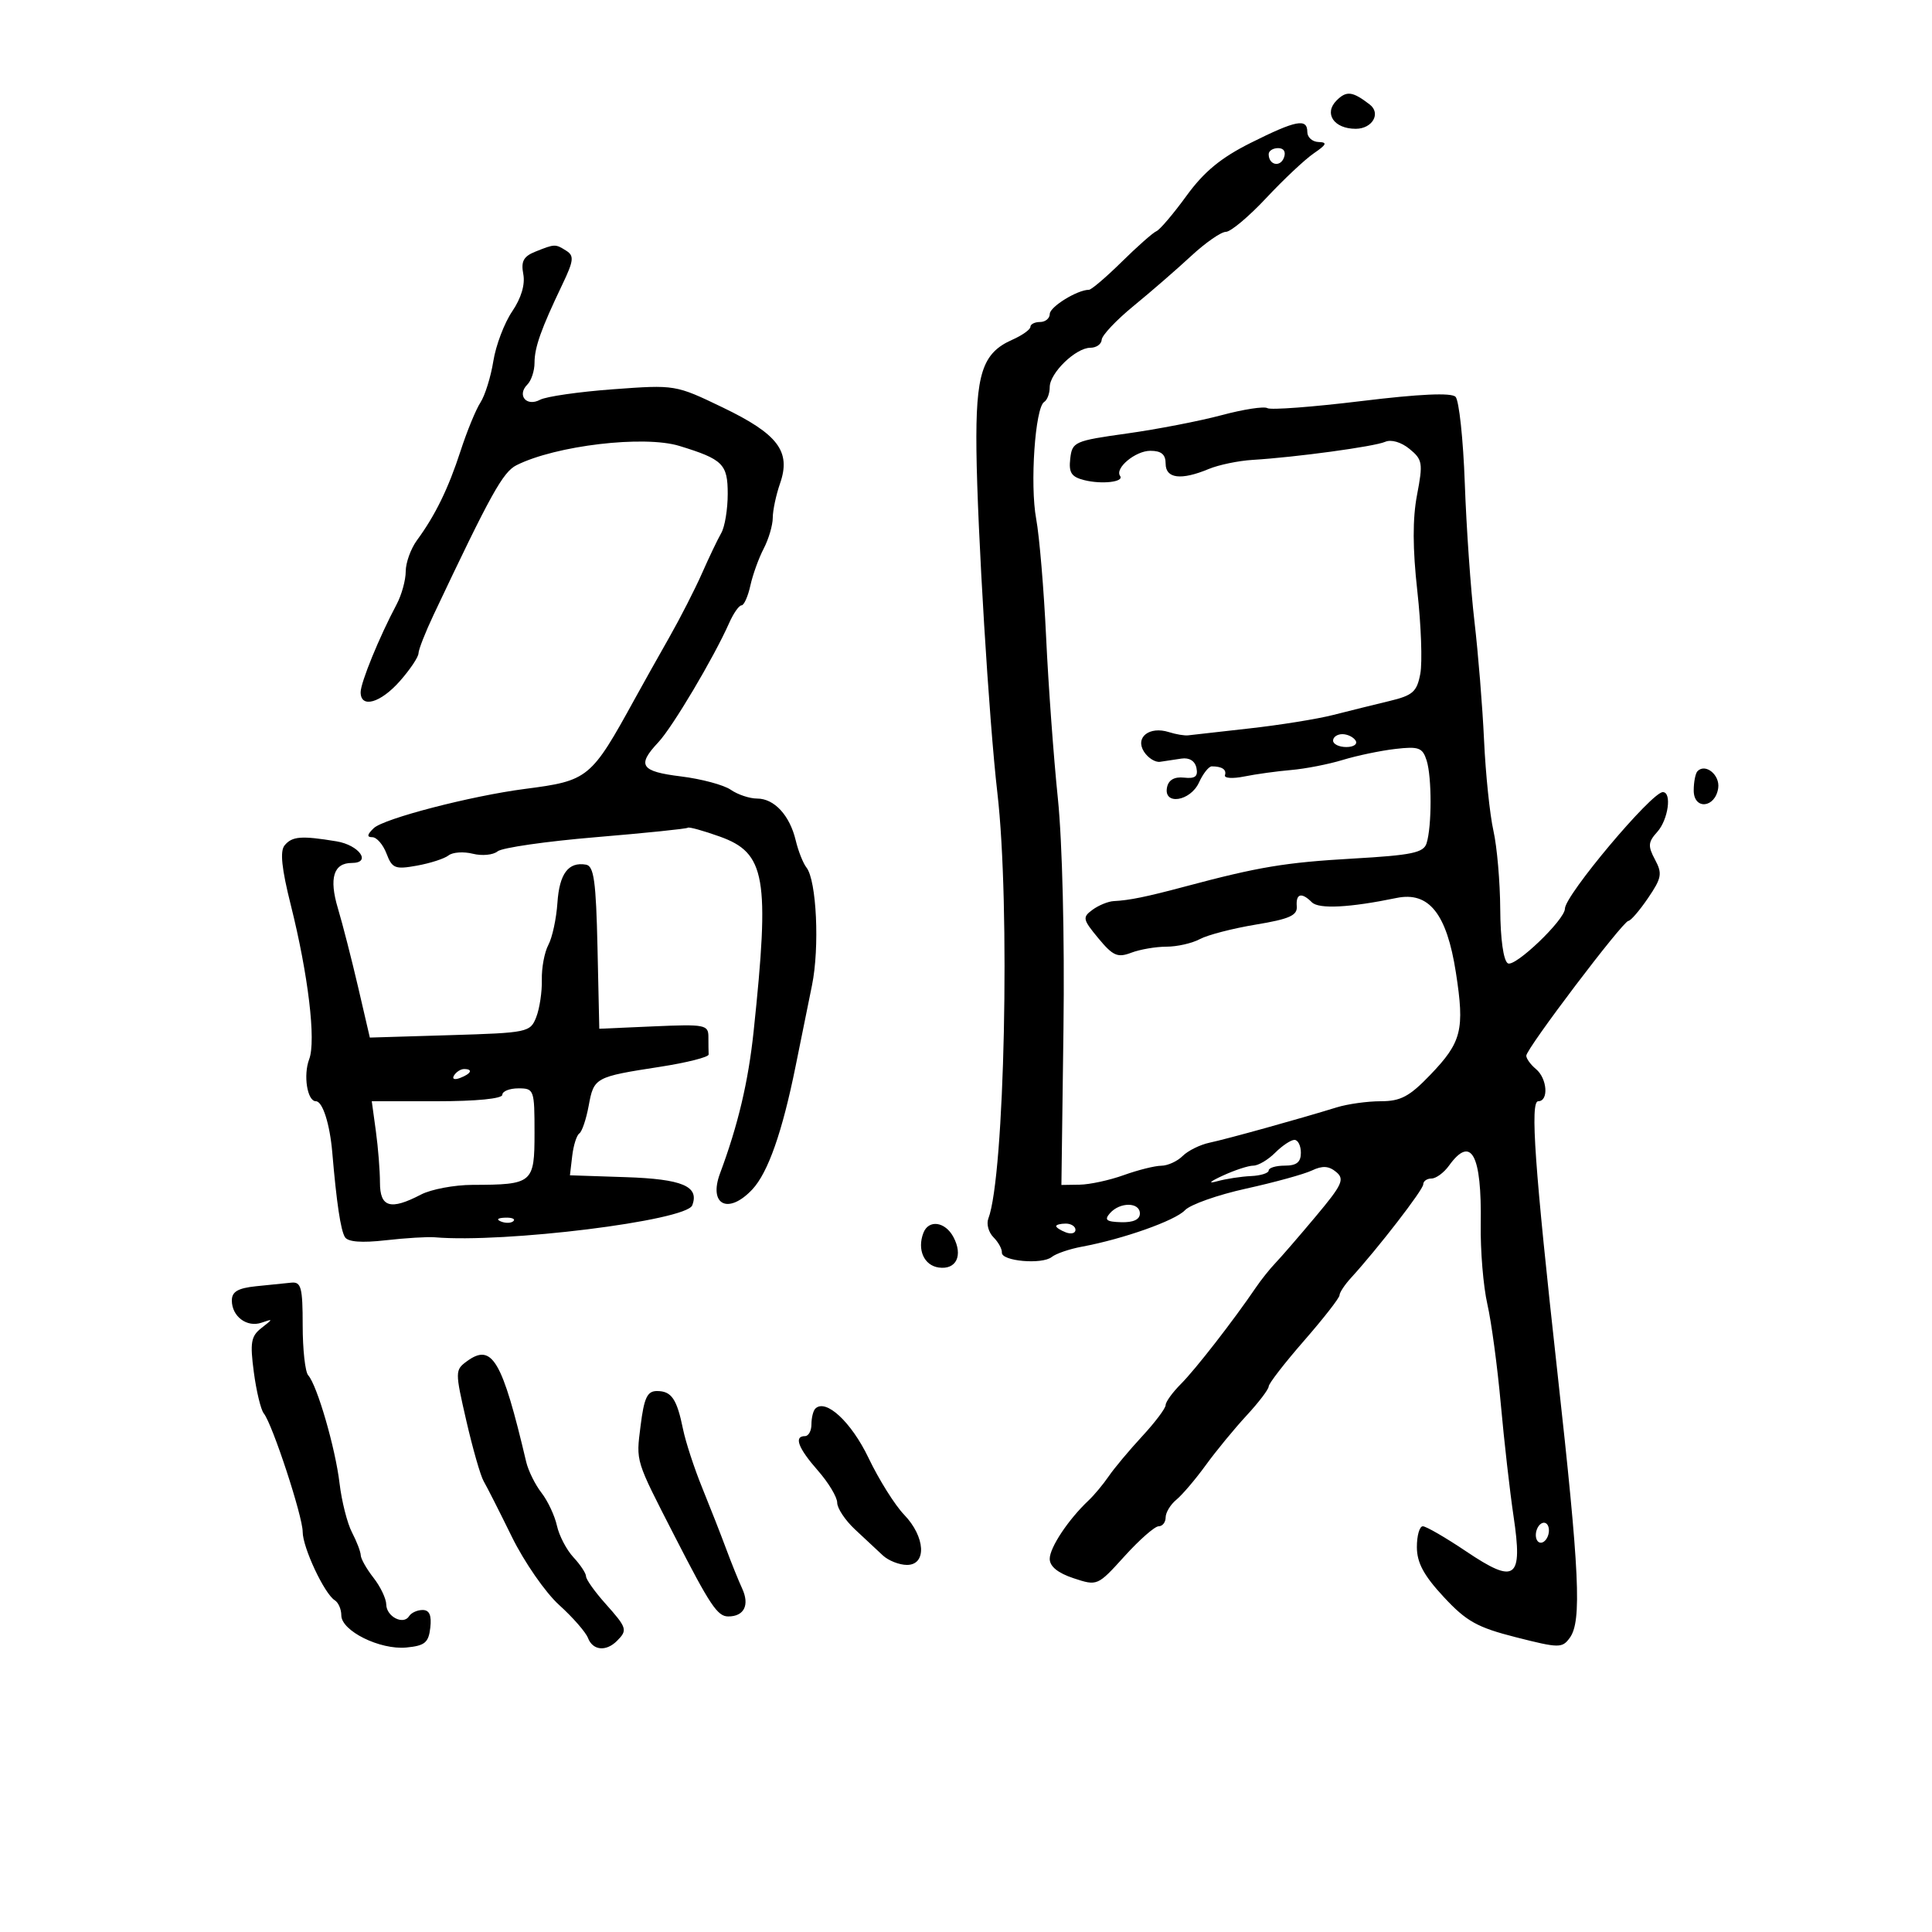 <svg xmlns="http://www.w3.org/2000/svg" width="300" height="300" viewBox="0 0 300 300" version="1.1">
	<path d="M 207.546 15.597 C 205.524 17.619, 207.130 20, 210.515 20 C 213.098 20, 214.479 17.607, 212.691 16.229 C 210.019 14.170, 209.087 14.056, 207.546 15.597 M 194.217 22.181 C 189.587 24.495, 186.961 26.660, 184.234 30.411 C 182.199 33.210, 180.099 35.680, 179.568 35.900 C 179.037 36.120, 176.616 38.257, 174.189 40.650 C 171.762 43.042, 169.466 45, 169.088 45 C 167.293 45, 163.015 47.639, 163.008 48.750 C 163.004 49.438, 162.325 50, 161.500 50 C 160.675 50, 160 50.340, 160 50.756 C 160 51.172, 158.723 52.077, 157.163 52.768 C 152.526 54.820, 151.486 58.036, 151.620 69.898 C 151.760 82.181, 153.584 112.041, 154.871 123.106 C 156.895 140.508, 156 182.623, 153.467 189.226 C 153.147 190.060, 153.506 191.363, 154.264 192.121 C 155.022 192.879, 155.611 193.950, 155.571 194.500 C 155.476 195.834, 161.812 196.393, 163.315 195.184 C 163.967 194.660, 166.075 193.940, 168 193.584 C 174.390 192.402, 182.479 189.539, 184 187.922 C 184.825 187.044, 189.100 185.533, 193.500 184.565 C 197.900 183.596, 202.497 182.329, 203.716 181.751 C 205.350 180.975, 206.337 181.035, 207.476 181.980 C 208.830 183.104, 208.442 183.952, 204.313 188.881 C 201.724 191.971, 198.907 195.227, 198.053 196.116 C 197.199 197.005, 195.825 198.726, 195 199.942 C 191.568 204.999, 185.623 212.650, 183.391 214.881 C 182.076 216.197, 181 217.681, 181 218.180 C 181 218.679, 179.362 220.858, 177.359 223.022 C 175.357 225.187, 173.019 227.980, 172.165 229.229 C 171.311 230.478, 169.896 232.175, 169.020 233 C 165.893 235.948, 163 240.299, 163 242.057 C 163 243.233, 164.270 244.264, 166.706 245.068 C 170.396 246.286, 170.432 246.270, 174.619 241.646 C 176.932 239.091, 179.314 237, 179.912 237 C 180.511 237, 181 236.380, 181 235.622 C 181 234.865, 181.750 233.627, 182.667 232.872 C 183.583 232.118, 185.641 229.700, 187.238 227.500 C 188.836 225.300, 191.686 221.832, 193.572 219.794 C 195.457 217.755, 197 215.727, 197 215.286 C 197 214.846, 199.475 211.647, 202.500 208.179 C 205.525 204.710, 208 201.536, 208 201.125 C 208 200.714, 208.797 199.505, 209.772 198.439 C 213.948 193.869, 221 184.744, 221 183.908 C 221 183.409, 221.576 183, 222.279 183 C 222.983 183, 224.207 182.100, 225 181 C 228.453 176.209, 230.099 179.250, 229.928 190.108 C 229.864 194.173, 230.326 199.750, 230.954 202.500 C 231.583 205.250, 232.522 212.225, 233.041 218 C 233.561 223.775, 234.452 231.621, 235.022 235.436 C 236.482 245.213, 235.344 246.062, 227.684 240.911 C 224.486 238.760, 221.448 237, 220.934 237 C 220.420 237, 220.006 238.463, 220.012 240.250 C 220.022 242.667, 221.089 244.646, 224.174 247.968 C 227.705 251.771, 229.378 252.704, 235.411 254.236 C 242.090 255.933, 242.572 255.938, 243.750 254.327 C 245.636 251.748, 245.288 244.297, 241.822 213 C 238.299 181.186, 237.578 171, 238.852 171 C 240.512 171, 240.263 167.463, 238.500 166 C 237.675 165.315, 237 164.383, 237 163.929 C 237 162.840, 252.026 143.002, 252.858 142.993 C 253.211 142.989, 254.581 141.400, 255.901 139.460 C 258.029 136.336, 258.153 135.654, 256.988 133.477 C 255.860 131.370, 255.910 130.757, 257.336 129.181 C 259.037 127.302, 259.640 123, 258.203 123 C 256.459 123, 243 139.024, 243 141.100 C 243 142.819, 235.226 150.258, 234.135 149.583 C 233.454 149.163, 232.983 145.804, 232.956 141.191 C 232.932 136.961, 232.457 131.475, 231.899 129 C 231.341 126.525, 230.688 120.225, 230.446 115 C 230.205 109.775, 229.533 101.450, 228.952 96.500 C 228.371 91.550, 227.697 81.900, 227.453 75.054 C 227.209 68.209, 226.561 62.161, 226.013 61.613 C 225.351 60.951, 220.432 61.176, 211.368 62.281 C 203.862 63.196, 197.307 63.689, 196.801 63.377 C 196.296 63.065, 193.097 63.555, 189.691 64.467 C 186.286 65.379, 179.675 66.659, 175 67.312 C 166.840 68.452, 166.487 68.609, 166.187 71.215 C 165.935 73.398, 166.361 74.052, 168.358 74.554 C 171.107 75.244, 174.600 74.836, 173.929 73.904 C 173.065 72.702, 176.313 70, 178.622 70 C 180.333 70, 181 70.561, 181 72 C 181 74.317, 183.397 74.614, 187.685 72.827 C 189.233 72.182, 192.300 71.545, 194.500 71.411 C 201.223 71.002, 213.407 69.342, 215.085 68.607 C 216.018 68.198, 217.573 68.650, 218.865 69.706 C 220.895 71.366, 220.983 71.901, 220.037 76.851 C 219.331 80.543, 219.345 85.173, 220.083 91.789 C 220.671 97.062, 220.879 102.834, 220.545 104.614 C 220.017 107.429, 219.387 107.984, 215.719 108.863 C 213.398 109.420, 209.475 110.391, 207 111.023 C 204.525 111.654, 198.675 112.593, 194 113.111 C 189.325 113.628, 185.050 114.110, 184.500 114.183 C 183.950 114.255, 182.600 114.029, 181.500 113.680 C 178.473 112.720, 176.215 114.498, 177.638 116.722 C 178.265 117.700, 179.390 118.406, 180.138 118.292 C 180.887 118.177, 182.383 117.952, 183.462 117.792 C 184.680 117.611, 185.560 118.164, 185.785 119.251 C 186.056 120.564, 185.575 120.940, 183.865 120.751 C 182.365 120.586, 181.457 121.100, 181.218 122.250 C 180.627 125.087, 184.837 124.451, 186.182 121.500 C 186.808 120.125, 187.699 119, 188.161 119 C 189.748 119, 190.499 119.502, 190.210 120.369 C 190.051 120.847, 191.401 120.939, 193.210 120.572 C 195.020 120.206, 198.300 119.753, 200.500 119.565 C 202.700 119.377, 206.300 118.674, 208.500 118.002 C 210.700 117.329, 214.369 116.562, 216.653 116.297 C 220.304 115.872, 220.893 116.089, 221.526 118.083 C 222.348 120.671, 222.341 128.350, 221.515 130.952 C 221.050 132.416, 219.219 132.796, 210.110 133.317 C 199.565 133.921, 195.447 134.606, 184 137.664 C 178.030 139.259, 175.358 139.805, 172.941 139.923 C 172.084 139.966, 170.605 140.568, 169.655 141.263 C 168.050 142.437, 168.114 142.752, 170.558 145.702 C 172.819 148.431, 173.537 148.746, 175.660 147.939 C 177.019 147.423, 179.480 147, 181.131 147 C 182.781 147, 185.114 146.470, 186.316 145.823 C 187.517 145.176, 191.425 144.163, 195 143.571 C 200.209 142.710, 201.472 142.149, 201.361 140.748 C 201.202 138.747, 202.101 138.501, 203.708 140.108 C 204.787 141.187, 209.567 140.942, 216.853 139.436 C 221.886 138.396, 224.651 141.869, 226.070 151.013 C 227.452 159.921, 226.975 161.822, 222.080 166.916 C 218.854 170.274, 217.489 171, 214.399 171 C 212.333 171, 209.260 171.428, 207.571 171.950 C 201.909 173.703, 190.527 176.864, 187.820 177.436 C 186.346 177.748, 184.466 178.677, 183.641 179.502 C 182.817 180.326, 181.323 181.007, 180.321 181.015 C 179.320 181.023, 176.700 181.679, 174.500 182.471 C 172.300 183.264, 169.221 183.932, 167.658 183.956 L 164.815 184 165.135 159.750 C 165.321 145.630, 164.958 130.696, 164.266 124 C 163.612 117.675, 162.792 106.425, 162.444 99 C 162.096 91.575, 161.400 83.280, 160.897 80.566 C 159.912 75.256, 160.733 63.283, 162.141 62.413 C 162.613 62.121, 163 61.087, 163 60.115 C 163 57.919, 167.047 54, 169.314 54 C 170.242 54, 171.032 53.438, 171.072 52.750 C 171.112 52.063, 173.344 49.700, 176.032 47.500 C 178.720 45.300, 182.738 41.813, 184.961 39.750 C 187.184 37.688, 189.611 36, 190.354 36 C 191.097 36, 193.915 33.638, 196.617 30.750 C 199.318 27.862, 202.646 24.736, 204.014 23.802 C 206 22.446, 206.148 22.094, 204.750 22.052 C 203.787 22.024, 203 21.325, 203 20.500 C 203 18.325, 201.272 18.656, 194.217 22.181 M 197 23.941 C 197 25.617, 198.774 26.033, 199.364 24.494 C 199.712 23.587, 199.361 23, 198.469 23 C 197.661 23, 197 23.423, 197 23.941 M 83.135 39.074 C 81.291 39.812, 80.878 40.579, 81.256 42.561 C 81.566 44.178, 80.938 46.286, 79.529 48.362 C 78.312 50.156, 76.997 53.621, 76.607 56.062 C 76.218 58.503, 75.316 61.400, 74.603 62.500 C 73.890 63.600, 72.504 66.975, 71.523 70 C 69.626 75.845, 67.598 80.004, 64.750 83.885 C 63.788 85.197, 63 87.377, 63 88.731 C 63 90.084, 62.364 92.386, 61.587 93.846 C 58.910 98.875, 56 105.982, 56 107.489 C 56 110.047, 59.090 109.167, 62.102 105.750 C 63.678 103.963, 64.975 102.026, 64.984 101.446 C 64.993 100.867, 66.052 98.167, 67.339 95.446 C 76.191 76.724, 78.090 73.296, 80.202 72.236 C 86.300 69.177, 99.999 67.557, 105.500 69.245 C 112.250 71.315, 113 72.059, 113 76.683 C 113 79.072, 112.550 81.809, 112 82.764 C 111.450 83.719, 110.107 86.525, 109.016 89 C 107.925 91.475, 105.626 95.975, 103.906 99 C 102.186 102.025, 99.790 106.300, 98.582 108.500 C 91.760 120.918, 91.387 121.223, 81.500 122.504 C 73.143 123.587, 59.590 127.105, 58.036 128.596 C 56.998 129.591, 56.932 130, 57.810 130 C 58.492 130, 59.485 131.146, 60.018 132.547 C 60.892 134.847, 61.349 135.028, 64.743 134.416 C 66.809 134.044, 69.019 133.329, 69.654 132.827 C 70.289 132.325, 71.983 132.209, 73.417 132.569 C 74.852 132.929, 76.583 132.762, 77.263 132.198 C 77.943 131.634, 84.800 130.645, 92.500 130.001 C 100.200 129.356, 106.635 128.695, 106.801 128.531 C 106.966 128.366, 109.201 128.983, 111.767 129.901 C 118.892 132.451, 119.549 136.230, 117.023 160.144 C 116.197 167.969, 114.604 174.705, 111.811 182.190 C 109.976 187.107, 113.086 188.666, 116.814 184.698 C 119.259 182.095, 121.482 175.762, 123.552 165.500 C 124.329 161.650, 125.469 156.025, 126.086 153 C 127.286 147.115, 126.799 136.708, 125.229 134.713 C 124.705 134.046, 123.954 132.150, 123.560 130.500 C 122.630 126.604, 120.230 124, 117.568 124 C 116.400 124, 114.557 123.386, 113.473 122.635 C 112.388 121.884, 108.912 120.952, 105.750 120.563 C 99.472 119.791, 98.850 118.853, 102.229 115.256 C 104.425 112.919, 110.838 102.119, 113.219 96.750 C 113.890 95.237, 114.754 94, 115.140 94 C 115.526 94, 116.144 92.620, 116.515 90.933 C 116.885 89.246, 117.818 86.658, 118.588 85.183 C 119.358 83.707, 119.990 81.555, 119.994 80.399 C 119.997 79.244, 120.507 76.845, 121.126 75.069 C 122.857 70.103, 120.821 67.407, 112.214 63.266 C 104.898 59.746, 104.845 59.737, 95.231 60.443 C 89.926 60.832, 84.807 61.568, 83.854 62.078 C 81.752 63.203, 80.229 61.371, 81.887 59.713 C 82.499 59.101, 83 57.586, 83 56.347 C 83 53.943, 84.011 51.095, 87.320 44.179 C 89.083 40.494, 89.175 39.723, 87.944 38.944 C 86.229 37.859, 86.164 37.861, 83.135 39.074 M 207 115 C 207 115.550, 207.927 116, 209.059 116 C 210.191 116, 210.840 115.550, 210.500 115 C 210.160 114.450, 209.234 114, 208.441 114 C 207.648 114, 207 114.450, 207 115 M 263.598 119.736 C 263.269 120.064, 263 121.416, 263 122.740 C 263 125.809, 266.357 125.480, 266.803 122.367 C 267.093 120.342, 264.841 118.492, 263.598 119.736 M 44.196 131.264 C 43.451 132.161, 43.728 134.846, 45.150 140.514 C 47.862 151.324, 49.093 161.625, 48.013 164.467 C 47.067 166.955, 47.709 171, 49.049 171 C 50.095 171, 51.221 174.531, 51.600 179 C 52.257 186.743, 52.898 191.026, 53.561 192.098 C 54.024 192.848, 56.145 193.013, 59.879 192.590 C 62.971 192.239, 66.400 192.030, 67.500 192.125 C 78.331 193.055, 106.574 189.552, 107.491 187.164 C 108.625 184.208, 105.963 183.080, 97.159 182.788 L 88.500 182.500 88.852 179.500 C 89.046 177.850, 89.544 176.275, 89.958 176 C 90.372 175.725, 91.026 173.789, 91.411 171.697 C 92.218 167.307, 92.387 167.216, 102.481 165.655 C 106.658 165.009, 110.058 164.148, 110.037 163.740 C 110.017 163.333, 110 162.100, 110 161 C 110 159.129, 109.457 159.025, 101.529 159.372 L 93.058 159.744 92.779 147.134 C 92.552 136.857, 92.222 134.476, 91 134.264 C 88.264 133.787, 86.863 135.653, 86.557 140.179 C 86.392 142.640, 85.760 145.580, 85.154 146.712 C 84.548 147.844, 84.090 150.285, 84.136 152.135 C 84.181 153.986, 83.792 156.595, 83.270 157.932 C 82.347 160.298, 81.976 160.375, 69.875 160.739 L 57.429 161.114 55.615 153.307 C 54.617 149.013, 53.199 143.487, 52.464 141.026 C 51.070 136.361, 51.795 134, 54.622 134 C 57.746 134, 55.786 131.226, 52.250 130.642 C 46.796 129.740, 45.369 129.851, 44.196 131.264 M 70.507 166.989 C 70.157 167.555, 70.558 167.723, 71.448 167.382 C 73.180 166.717, 73.497 166, 72.059 166 C 71.541 166, 70.843 166.445, 70.507 166.989 M 78 170 C 78 170.601, 73.955 171, 67.864 171 L 57.728 171 58.364 175.640 C 58.714 178.191, 59 181.791, 59 183.640 C 59 187.483, 60.636 187.960, 65.364 185.494 C 66.940 184.672, 70.540 183.994, 73.364 183.986 C 82.737 183.961, 83 183.741, 83 175.883 C 83 169.208, 82.925 169, 80.500 169 C 79.125 169, 78 169.450, 78 170 M 198 179 C 196.900 180.100, 195.377 181, 194.615 181 C 193.853 181, 191.715 181.700, 189.865 182.555 C 187.836 183.492, 187.493 183.838, 189 183.425 C 190.375 183.048, 192.738 182.686, 194.250 182.620 C 195.762 182.554, 197 182.162, 197 181.750 C 197 181.338, 198.125 181, 199.500 181 C 201.333 181, 202 180.467, 202 179 C 202 177.900, 201.550 177, 201 177 C 200.450 177, 199.100 177.900, 198 179 M 172.350 188.389 C 171.435 189.433, 171.792 189.718, 174.100 189.784 C 175.989 189.837, 177 189.367, 177 188.433 C 177 186.650, 173.899 186.621, 172.350 188.389 M 77.813 189.683 C 78.534 189.972, 79.397 189.936, 79.729 189.604 C 80.061 189.272, 79.471 189.036, 78.417 189.079 C 77.252 189.127, 77.015 189.364, 77.813 189.683 M 143.384 191.442 C 142.389 194.036, 143.476 196.494, 145.765 196.820 C 148.492 197.209, 149.578 194.948, 148.042 192.078 C 146.760 189.683, 144.194 189.332, 143.384 191.442 M 164 190.393 C 164 190.609, 164.675 191.045, 165.500 191.362 C 166.325 191.678, 167 191.501, 167 190.969 C 167 190.436, 166.325 190, 165.500 190 C 164.675 190, 164 190.177, 164 190.393 M 39.750 199.728 C 36.936 200.023, 36 200.574, 36 201.938 C 36 204.422, 38.349 206.173, 40.623 205.383 C 42.434 204.754, 42.433 204.783, 40.601 206.211 C 38.972 207.481, 38.803 208.458, 39.415 213.071 C 39.807 216.029, 40.503 218.911, 40.961 219.475 C 42.298 221.120, 47 235.439, 47 237.865 C 47 240.299, 50.377 247.497, 51.986 248.491 C 52.544 248.836, 53 249.889, 53 250.832 C 53 253.248, 59 256.216, 63.097 255.825 C 65.969 255.551, 66.549 255.071, 66.816 252.750 C 67.038 250.826, 66.680 250, 65.625 250 C 64.796 250, 63.852 250.430, 63.527 250.956 C 62.645 252.383, 60.003 251.033, 59.978 249.143 C 59.966 248.239, 59.076 246.375, 58 245 C 56.924 243.625, 56.032 242.050, 56.016 241.500 C 56 240.950, 55.389 239.352, 54.657 237.950 C 53.925 236.547, 53.056 233.117, 52.725 230.328 C 52.077 224.854, 49.243 215.091, 47.855 213.550 C 47.385 213.028, 47 209.540, 47 205.800 C 47 199.926, 46.762 199.023, 45.250 199.168 C 44.288 199.261, 41.813 199.513, 39.750 199.728 M 72.512 211.367 C 70.649 212.730, 70.647 212.941, 72.414 220.631 C 73.409 224.959, 74.618 229.175, 75.102 230 C 75.585 230.825, 77.552 234.703, 79.473 238.618 C 81.394 242.533, 84.699 247.303, 86.818 249.216 C 88.936 251.130, 90.955 253.440, 91.303 254.348 C 92.048 256.289, 94.105 256.495, 95.800 254.800 C 97.480 253.120, 97.375 252.780, 94 249 C 92.350 247.152, 91 245.252, 91 244.778 C 91 244.304, 90.122 242.974, 89.050 241.823 C 87.977 240.672, 86.821 238.462, 86.481 236.912 C 86.140 235.362, 85.060 233.060, 84.079 231.797 C 83.099 230.534, 82.032 228.375, 81.708 227 C 77.973 211.158, 76.417 208.512, 72.512 211.367 M 99.466 221.425 C 98.764 227.044, 98.604 226.527, 104.739 238.500 C 110.270 249.295, 111.409 251, 113.083 251 C 115.553 251, 116.431 249.230, 115.238 246.655 C 114.689 245.470, 113.571 242.700, 112.754 240.500 C 111.937 238.300, 110.261 234.025, 109.029 231 C 107.798 227.975, 106.462 223.890, 106.061 221.923 C 105.102 217.218, 104.269 216, 102.013 216 C 100.501 216, 100.015 217.035, 99.466 221.425 M 126.600 218.734 C 126.270 219.063, 126 220.158, 126 221.167 C 126 222.175, 125.550 223, 125 223 C 123.234 223, 123.923 224.843, 127 228.347 C 128.650 230.226, 130 232.472, 130 233.337 C 130 234.201, 131.238 236.065, 132.750 237.478 C 134.262 238.890, 136.213 240.711, 137.084 241.523 C 137.955 242.335, 139.643 243, 140.834 243 C 143.940 243, 143.694 238.633, 140.394 235.206 C 138.960 233.718, 136.475 229.755, 134.870 226.399 C 132.189 220.795, 128.219 217.115, 126.600 218.734 M 238.648 237.474 C 238.340 238.278, 238.471 239.173, 238.939 239.462 C 239.407 239.752, 240.043 239.331, 240.352 238.526 C 240.660 237.722, 240.529 236.827, 240.061 236.538 C 239.593 236.248, 238.957 236.669, 238.648 237.474" stroke="none" fill="black" fill-rule="evenodd"/>
</svg>